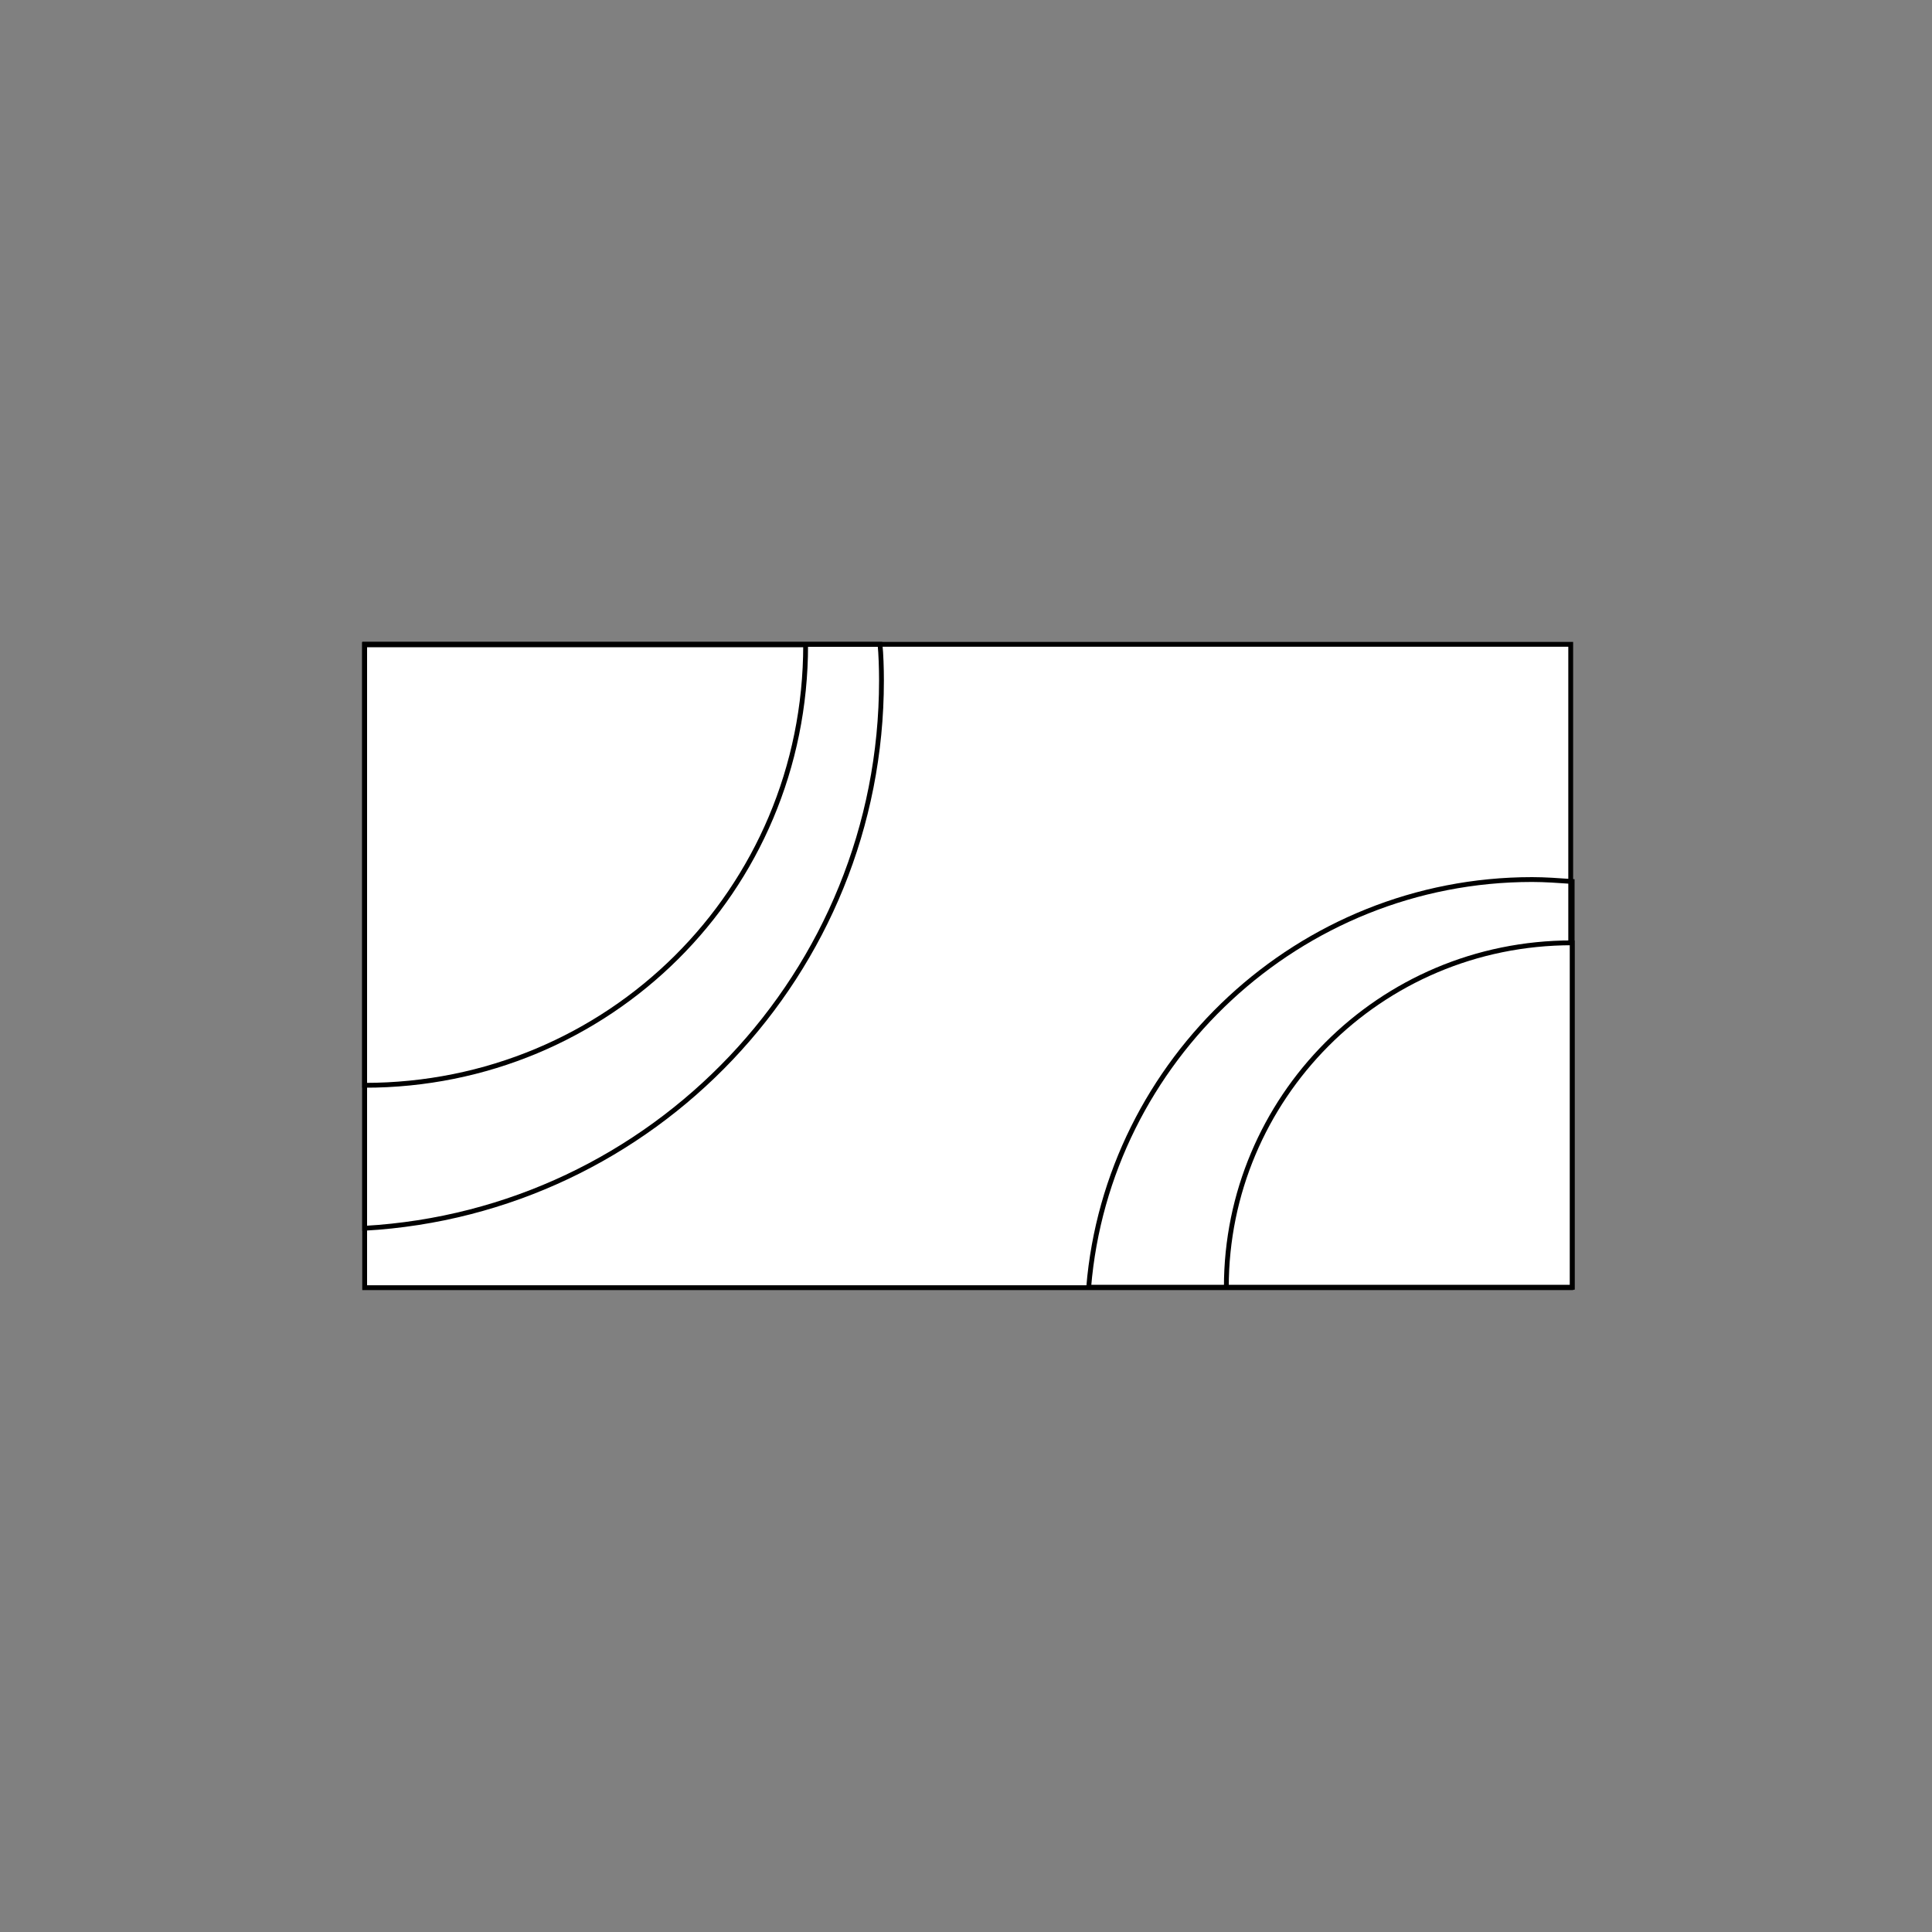 <?xml version="1.0" encoding="utf-8"?>
<!-- Generator: Adobe Illustrator 19.2.0, SVG Export Plug-In . SVG Version: 6.00 Build 0)  -->
<svg version="1.1" id="Layer_1" xmlns="http://www.w3.org/2000/svg" xmlns:xlink="http://www.w3.org/1999/xlink" x="0px" y="0px"
	 viewBox="0 0 400 400" style="enable-background:new 0 0 400 400;" xml:space="preserve">
<rect x="0" y="0" width="400" height="400" fill="#808080" stroke="none"/>
<style type="text/css">
	.st0{fill:#FFFFFF;stroke:#000000;stroke-miterlimit:10;}
	.st1{fill:none;stroke:#000000;stroke-miterlimit:10;}
</style>
<rect x="75.5" y="133.4" class="st0" width="249.7" height="133.2"/>
<path class="st1" d="M325.5,266.5v-84c-3-0.2-5.6-0.4-8.3-0.4c-48.2,0-87.9,37.4-91.8,84.4H325.5z"/>
<path class="st0" d="M325.5,195.2c-40,0-71.6,32.3-71.6,71.3h71.6V195.2z"/>
<path class="st0" d="M75.5,224.7c50.4,0,91.3-40.2,91.3-91.2H75.5V224.7z"/>
<path class="st1" d="M75.5,254.3c59.7-3.4,107-52.9,107-113.4c0-2.5-0.1-5.5-0.3-7.5H75.5V254.3z"/>
</svg>
